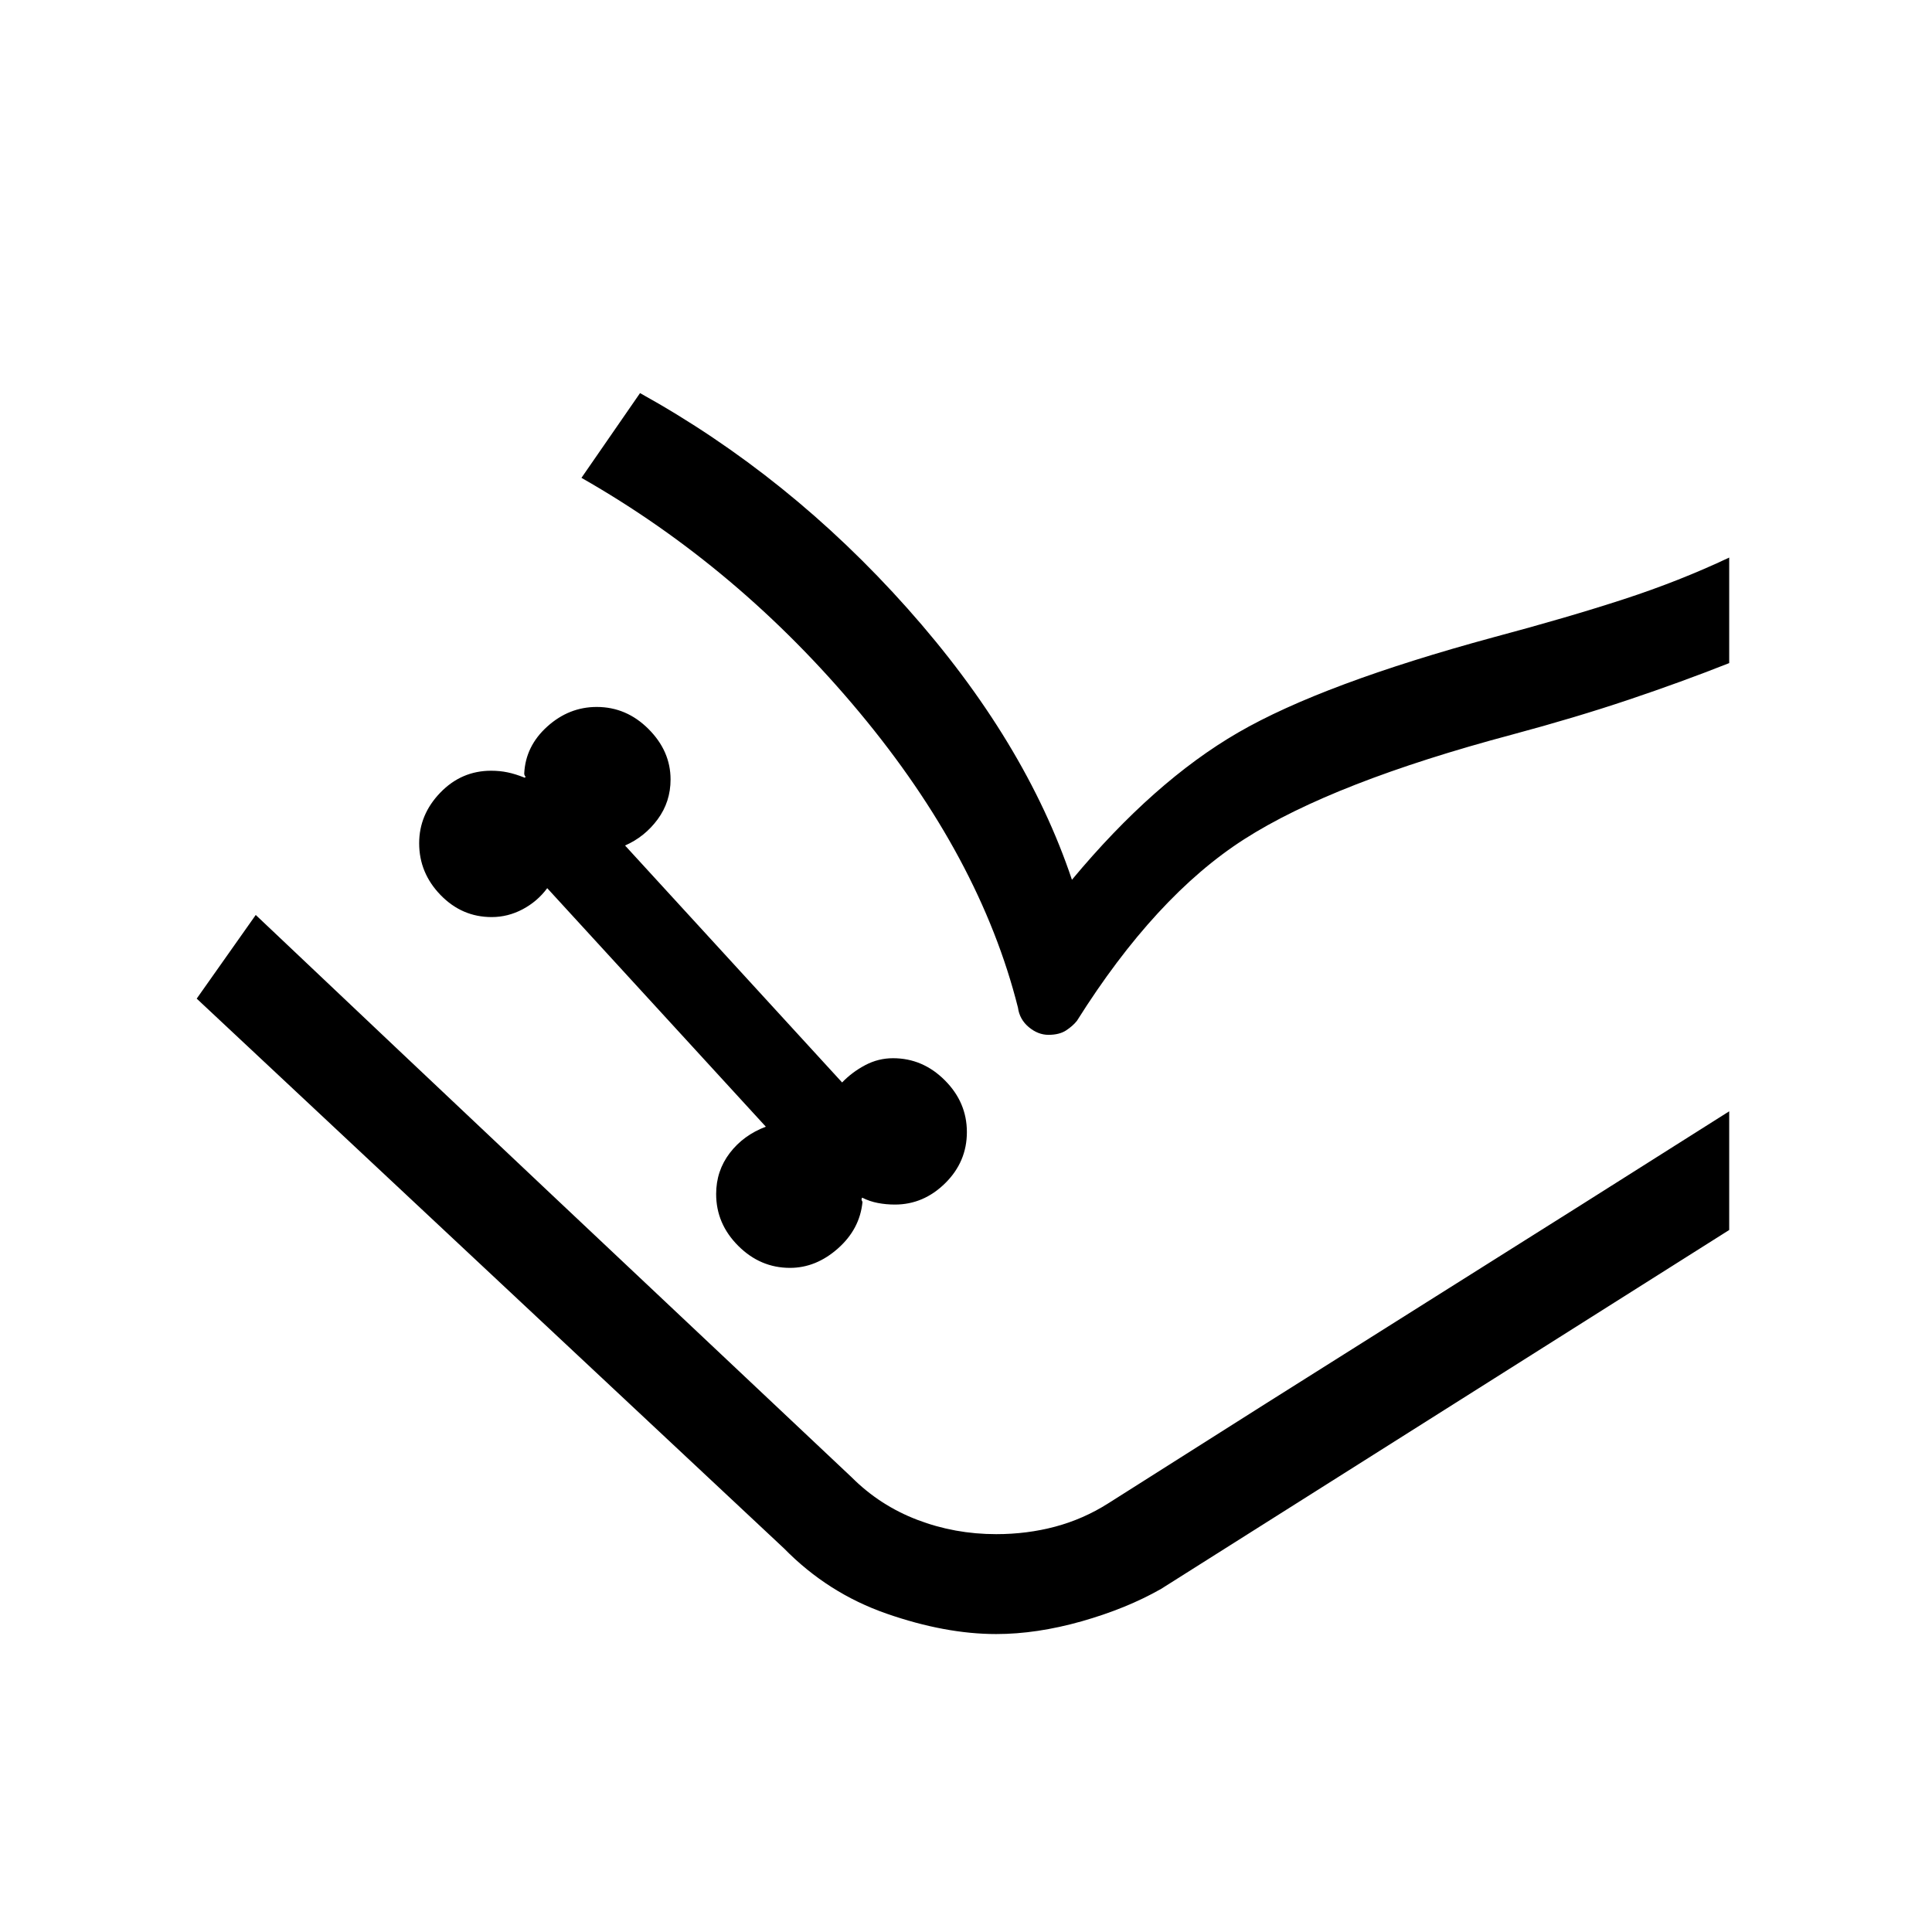 <svg xmlns="http://www.w3.org/2000/svg" height="40" viewBox="0 -960 960 960" width="40"><path d="M392.54-330q12.92 0 23.81-9.63 10.88-9.63 12.21-23.06 0-.16-.33-.77-.33-.62.18-1.44 3.62 1.85 7.72 2.64 4.1.8 8.54.8 14.25 0 25.01-10.63 10.76-10.63 10.76-25.4 0-14.77-10.97-25.73-10.96-10.96-25.73-10.96-7.33 0-13.87 3.47-6.54 3.48-11.43 8.58L310.59-539.87q9.79-4.31 16.2-13.01 6.41-8.71 6.41-19.81 0-14.1-10.96-25.07-10.96-10.96-25.73-10.96-13.77 0-24.56 9.72-10.8 9.72-11.46 23.31 0 .82.46 1.38.46.57-.31.72-4.61-1.85-8.47-2.64-3.86-.8-8.12-.8-14.77 0-25.27 10.89-10.5 10.88-10.5 25.14 0 14.77 10.63 25.73t25.4 10.96q8.07 0 15.4-3.88 7.32-3.89 12.21-10.48l108.62 118.52q-11.13 4.2-17.91 13.07-6.78 8.87-6.78 20.39 0 14.77 10.96 25.73T392.54-330ZM97.74-463.79l29.34-41.57L423.23-225.9q13.98 13.98 32.58 21.09 18.6 7.12 39.19 7.12 15.38 0 29.33-3.73 13.95-3.73 26.23-11.5l308.67-194.87v58.97L576.95-170.49q-17.21 9.8-39.53 16.12T495-148.05q-25.33 0-54.46-10.14-29.13-10.14-50.9-32.35L97.74-463.79Zm191.18-258.77 29.11-42.11q74.2 41.11 132.84 106.95 58.64 65.85 81.77 134.87 40.69-48.89 82.6-73.16 41.91-24.27 127.12-47.4 36.61-9.77 64.4-18.82 27.78-9.05 52.47-20.72v52.44q-23.92 9.46-50.11 18.25-26.2 8.8-57.71 17.26-88.92 23.69-133.12 51.97-44.19 28.29-83.16 90.26-2.03 2.56-5.39 4.77-3.36 2.2-8.77 2.2-5.18 0-9.76-3.82-4.59-3.82-5.39-9.69Q487-534.08 426.99-606.1q-60.02-72.03-138.07-116.46Zm-161.84 217.2q65.84 62.39 147.3 139.22 81.47 76.83 148.85 140.24 13.98 13.98 32.58 21.09 18.6 7.12 39.19 7.12 15.38 0 29.33-3.73 13.95-3.73 26.23-11.5 78.23-49.67 157.82-99.7 79.59-50.02 150.85-95.17L550.56-212.92q-12.28 7.77-26.23 11.5-13.95 3.73-29.33 3.73-20.59 0-39.19-7.12-18.6-7.11-32.58-21.09L127.08-505.36Z"/></svg>